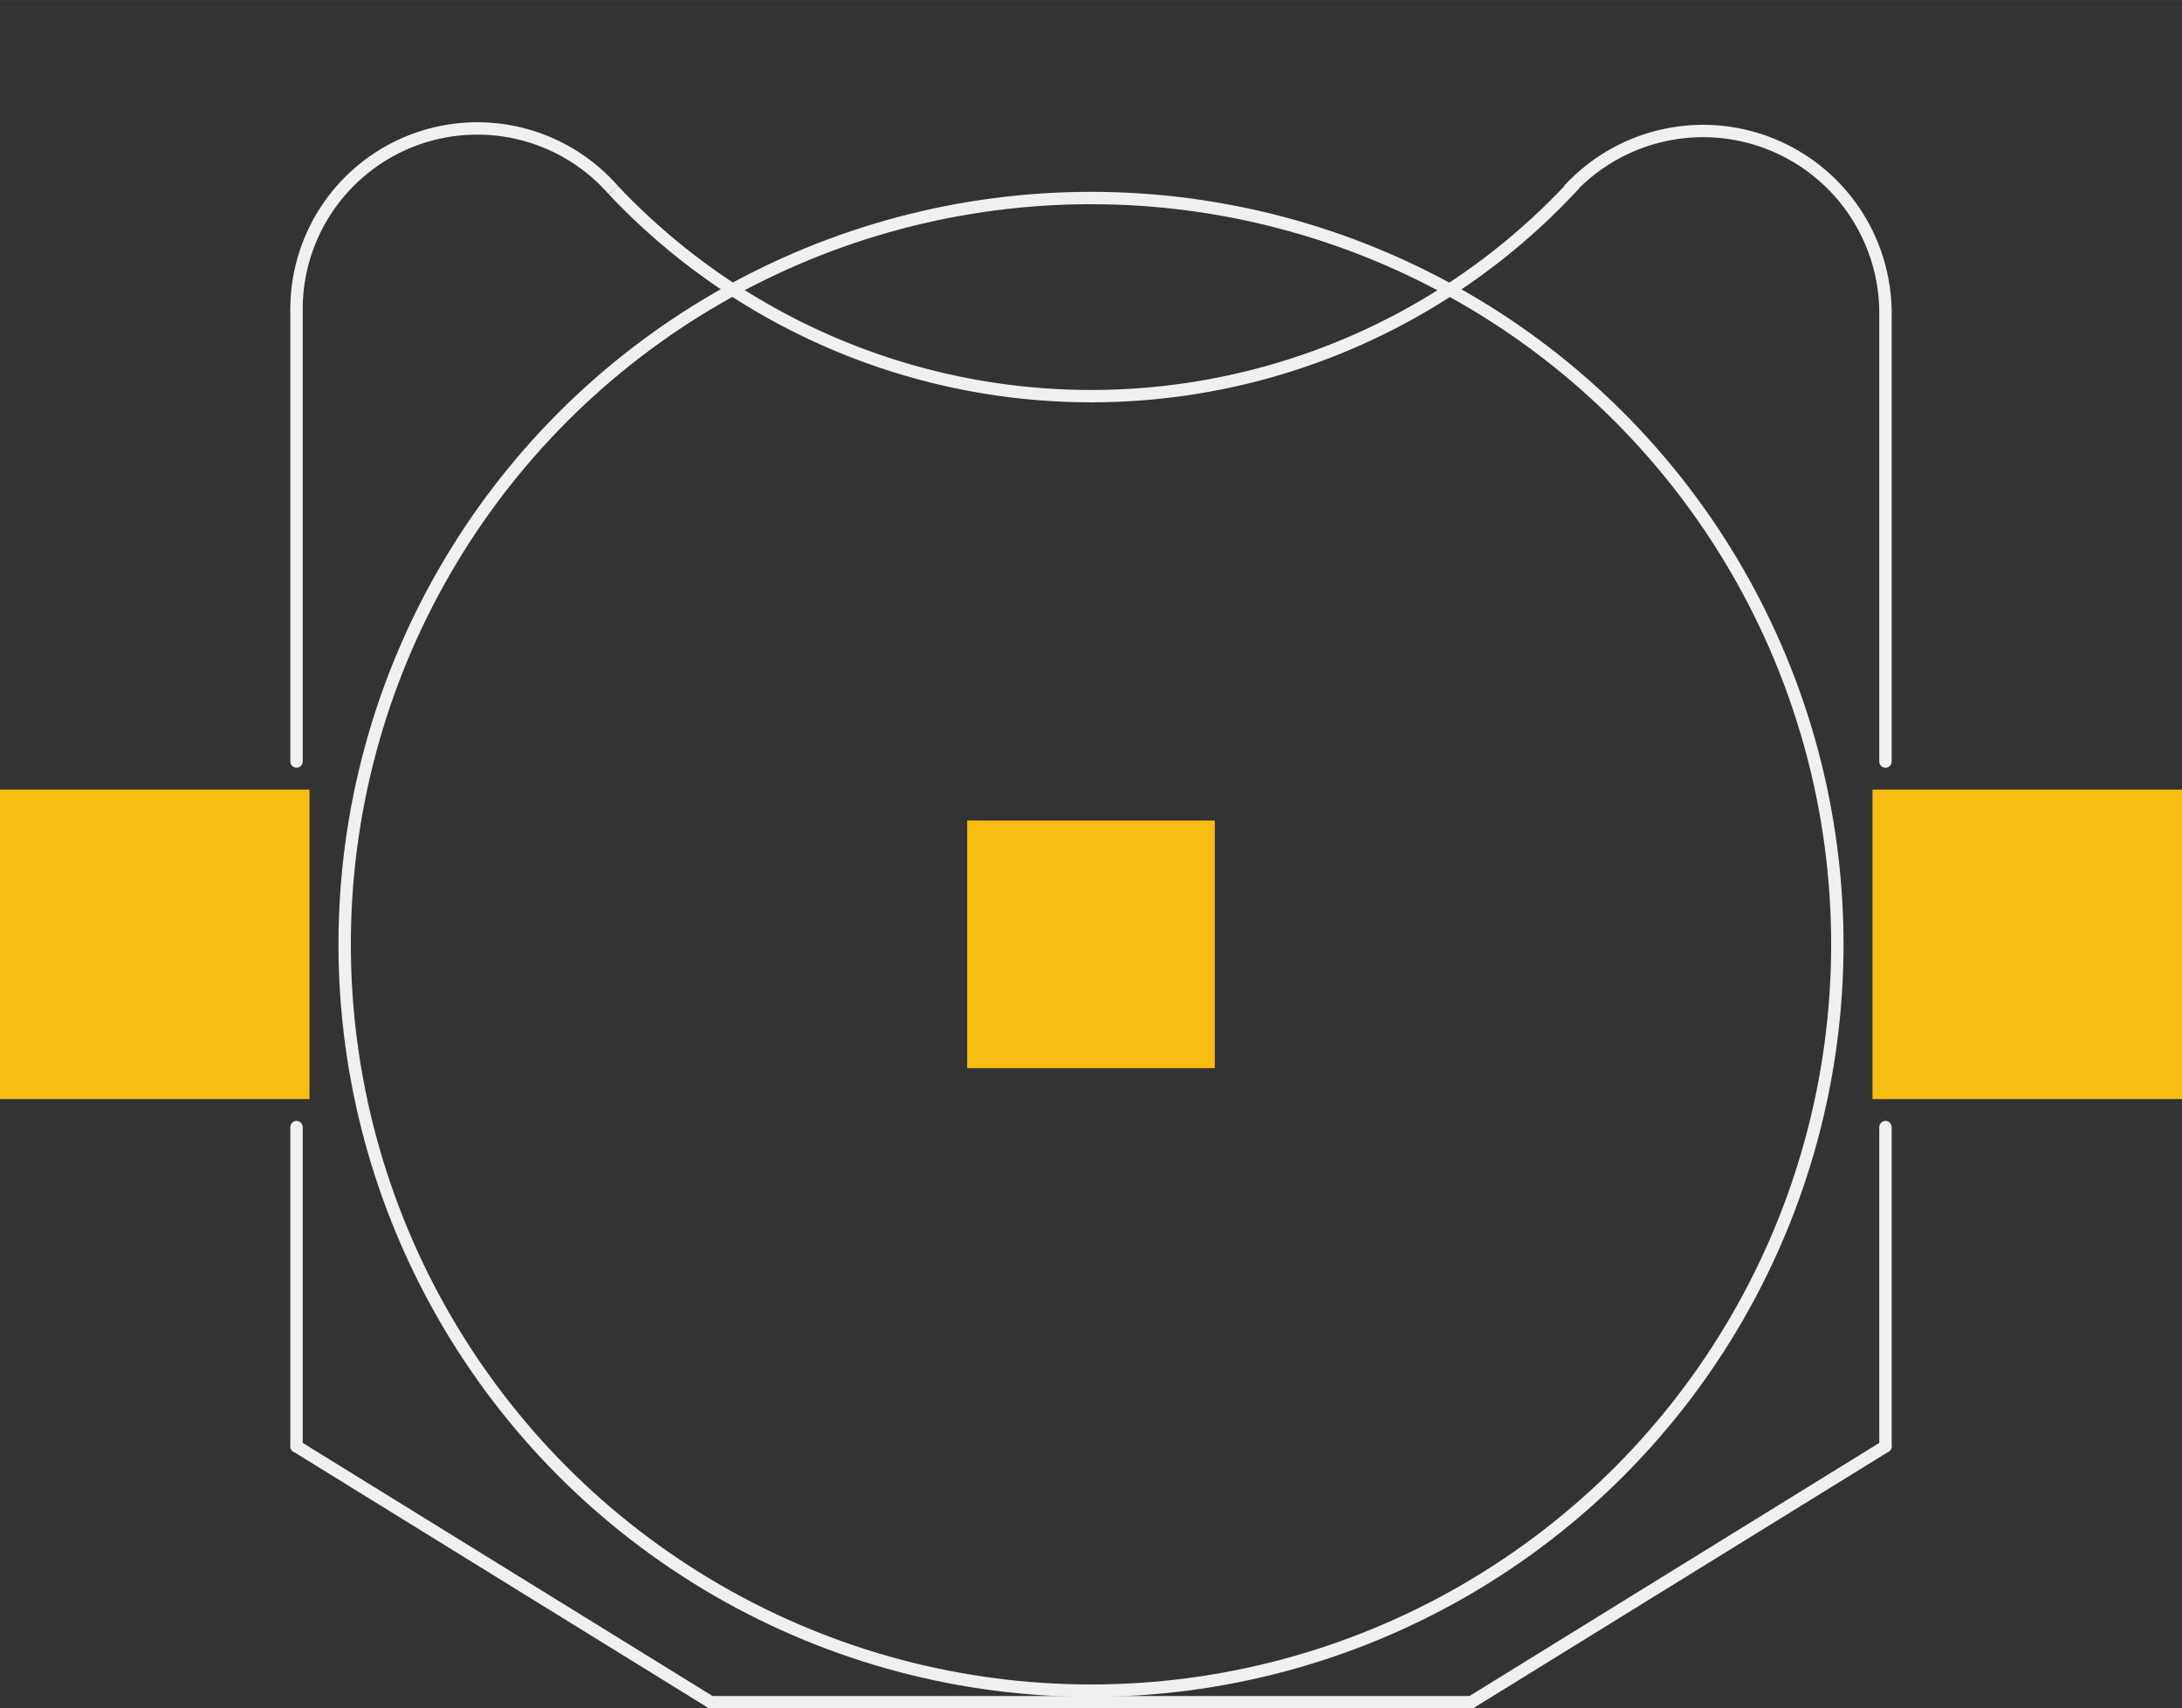 <?xml version='1.0' encoding='UTF-8' standalone='no'?>
<!-- Created with Fritzing (http://www.fritzing.org/) -->
<svg xmlns:svg='http://www.w3.org/2000/svg' xmlns='http://www.w3.org/2000/svg' version='1.2' baseProfile='tiny' x='0in' y='0in' width='1.41in' height='1.104in' viewBox='0 0 35.814 28.041' >
<rect x="0" y="0" width="35.814" height="28.041" fill="#333333" stroke="none"/>
<g id='copper1'>
<rect id='connector0pad' connectorname='2' x='15.875' y='13.468' width='4.064' height='4.064' stroke='none' stroke-width='0' fill='#F7BD13' stroke-linecap='round'/>
<rect id='connector1pad' connectorname='1' x='0' y='12.96' width='5.08' height='5.08' stroke='none' stroke-width='0' fill='#F7BD13' stroke-linecap='round'/>
<rect id='connector2pad' connectorname='3' x='30.734' y='12.96' width='5.08' height='5.08' stroke='none' stroke-width='0' fill='#F7BD13' stroke-linecap='round'/>
<g id='copper0'>
</g>
</g>
<g id='silkscreen'>
<line x1='11.667' y1='27.94' x2='24.147' y2='27.94' stroke='#f0f0f0' stroke-width='0.203' stroke-linecap='round'/>
<line x1='11.667' y1='27.94' x2='4.867' y2='23.74' stroke='#f0f0f0' stroke-width='0.203' stroke-linecap='round'/>
<line x1='24.147' y1='27.94' x2='30.947' y2='23.74' stroke='#f0f0f0' stroke-width='0.203' stroke-linecap='round'/>
<path fill='none' d='M10.067,3.12 A10.786,10.786 0 0 0 25.847,3.02' stroke-width='0.203' stroke='#f0f0f0' />
<line x1='30.947' y1='23.74' x2='30.947' y2='18.5' stroke='#f0f0f0' stroke-width='0.203' stroke-linecap='round'/>
<line x1='4.867' y1='23.74' x2='4.867' y2='18.5' stroke='#f0f0f0' stroke-width='0.203' stroke-linecap='round'/>
<path fill='none' d='M4.867,5.12 A2.968,2.968 0 0 1 10.067,3.12' stroke-width='0.203' stroke='#f0f0f0' />
<path fill='none' d='M30.947,5.12 A2.994,2.994 0 0 0 25.747,3.12' stroke-width='0.203' stroke='#f0f0f0' />
<line x1='4.867' y1='5.12' x2='4.867' y2='12.5' stroke='#f0f0f0' stroke-width='0.203' stroke-linecap='round'/>
<line x1='30.947' y1='5.12' x2='30.947' y2='12.5' stroke='#f0f0f0' stroke-width='0.203' stroke-linecap='round'/>
<circle cx='17.907' cy='15.5' r='12.25' stroke='#f0f0f0' stroke-width='0.203' fill='none' />
</g>
</svg>